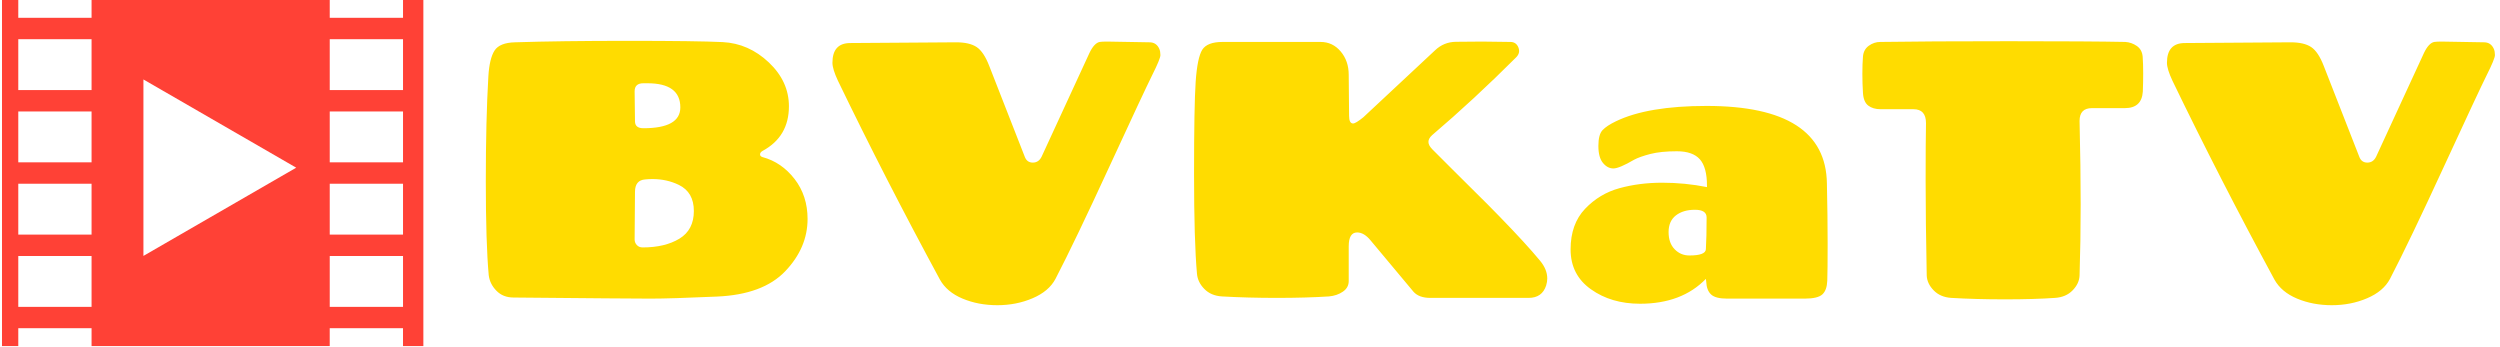 <svg xmlns="http://www.w3.org/2000/svg" version="1.1" xmlns:xlink="http://www.w3.org/1999/xlink" xmlns:svgjs="http://svgjs.dev/svgjs" width="1500" height="208" viewBox="0 0 1500 208"><g transform="matrix(1,0,0,1,-0.909,-0.186)"><svg viewBox="0 0 396 55" data-background-color="#e8e7d5" preserveAspectRatio="xMidYMid meet" height="208" width="1500" xmlns="http://www.w3.org/2000/svg" xmlns:xlink="http://www.w3.org/1999/xlink"><g id="tight-bounds" transform="matrix(1,0,0,1,0.24,0.049)"><svg viewBox="0 0 395.52 54.902" height="54.902" width="395.52"><g><svg viewBox="0 0 490.752 68.121" height="54.902" width="395.52"><g transform="matrix(1,0,0,1,95.232,8.04)"><svg viewBox="0 0 395.52 52.04" height="52.04" width="395.52"><g id="textblocktransform"><svg viewBox="0 0 395.52 52.04" height="52.04" width="395.52" id="textblock"><g><svg viewBox="0 0 395.52 52.04" height="52.04" width="395.52"><g transform="matrix(1,0,0,1,0,0)"><svg width="395.52" viewBox="2.8 -35.15 274.74 36.15" height="52.04" data-palette-color="#ffdc00"><path d="M23.2-14.5L23.2-14.5 23.15-8Q23.15-7.55 23.45-7.23 23.75-6.9 24.25-6.9L24.25-6.9Q27.3-6.9 29.28-8.1 31.25-9.3 31.25-11.88 31.25-14.45 29.2-15.45L29.2-15.45Q27.55-16.25 25.6-16.25L25.6-16.25Q25.1-16.25 24.6-16.2L24.6-16.2Q23.2-16.1 23.2-14.5ZM23.15-28.25L23.15-28.25 23.2-24.15Q23.2-23.2 24.35-23.2L24.35-23.2Q29.4-23.2 29.4-26.05L29.4-26.05Q29.4-29.35 24.9-29.35L24.9-29.35Q24.6-29.35 24.35-29.35L24.35-29.35Q23.15-29.35 23.15-28.25ZM6.8-34.95L6.8-34.95Q13-35.15 22.3-35.15 31.6-35.15 35.18-34.98 38.75-34.8 41.5-32.2 44.25-29.6 44.25-26.2L44.25-26.2Q44.25-22.05 40.65-20.1L40.65-20.1Q40.3-19.9 40.3-19.63 40.3-19.35 40.65-19.25L40.65-19.25Q43.25-18.55 45.03-16.25 46.8-13.95 46.8-10.8L46.8-10.8Q46.8-6.85 43.75-3.65 40.7-0.45 34.4-0.18 28.1 0.1 25.3 0.1 22.5 0.1 6.6-0.05L6.6-0.05Q5.15-0.05 4.25-0.98 3.35-1.9 3.2-3.1L3.2-3.1Q2.8-7.5 2.8-15.93 2.8-24.35 3.15-30.3L3.15-30.3Q3.3-32.75 4-33.83 4.7-34.9 6.8-34.95ZM80.7-2.6L80.7-2.6Q79.8-0.9 77.57 0.05 75.35 1 72.75 1 70.15 1 68 0.1 65.85-0.8 64.9-2.5L64.9-2.5Q57.4-16.35 50.95-29.7L50.95-29.7Q50.2-31.3 50.2-32.15L50.2-32.15Q50.2-34.85 52.65-34.85L52.65-34.85 67.1-34.95Q68.95-34.95 69.92-34.3 70.9-33.65 71.65-31.7L71.65-31.7 76.5-19.3Q76.8-18.5 77.6-18.5 78.4-18.5 78.8-19.3L78.8-19.3 85.35-33.5Q86-34.85 86.75-35L86.75-35Q87.05-35.05 87.8-35.05L87.8-35.05 93.55-34.95Q94.5-34.95 94.9-34.05L94.9-34.05Q95.05-33.7 95.05-33.2 95.05-32.7 93.92-30.45 92.8-28.2 88.07-17.95 83.35-7.7 80.7-2.6ZM129.65-0.85L129.65-0.85 123.8-7.85Q122.9-8.95 121.95-8.95L121.95-8.95Q120.8-8.95 120.8-7.05L120.8-7.05 120.8-2.3Q120.8-1.4 120-0.85 119.2-0.3 118.1-0.2L118.1-0.2Q114.95 0 110.97 0 107 0 103.45-0.2L103.45-0.2Q101.95-0.3 101.05-1.23 100.15-2.15 100.05-3.3L100.05-3.3Q99.65-7.7 99.65-16.98 99.65-26.25 99.87-29.55 100.1-32.85 100.77-33.93 101.45-35 103.55-35L103.55-35 116.95-35Q118.6-35 119.7-33.7 120.8-32.4 120.8-30.5L120.8-30.5 120.85-24.9Q120.85-23.85 121.4-23.85L121.4-23.85Q121.75-23.85 122.8-24.7L122.8-24.7 132.6-33.85Q133.8-35 135.47-35.02 137.15-35.05 139.05-35.05L139.05-35.05 142.9-35Q143.7-35 144-34.25 144.3-33.5 143.7-32.9L143.7-32.9Q137.95-27.15 132.2-22.25L132.2-22.25Q131.7-21.8 131.7-21.33 131.7-20.85 132.25-20.3L132.25-20.3 134.95-17.6Q137-15.55 138.32-14.25 139.65-12.95 141.45-11.1L141.45-11.1Q145.05-7.4 146.95-5.1L146.95-5.1Q147.95-3.9 147.95-2.65L147.95-2.65Q147.95-2.2 147.8-1.7L147.8-1.7Q147.25 0 145.4 0L145.4 0 131.95 0Q130.4 0 129.65-0.85ZM169.74-26.25L169.74-26.25Q186.04-26.25 186.19-15.65L186.19-15.65Q186.29-11.15 186.29-7.4 186.29-3.65 186.24-2.35 186.19-1.05 185.57-0.48 184.94 0.1 183.14 0.1L183.14 0.1 172.54 0.1Q170.94 0.1 170.34-0.48 169.74-1.05 169.69-2.2L169.69-2.2Q169.69-2.25 169.67-2.38 169.64-2.5 169.64-2.6L169.64-2.6Q166.34 0.8 160.64 0.8L160.64 0.8Q156.69 0.8 153.92-1.18 151.14-3.15 151.14-6.63 151.14-10.1 153.12-12.18 155.09-14.25 157.82-15 160.54-15.75 163.67-15.75 166.79-15.75 169.79-15.15L169.79-15.15 169.79-15.35Q169.79-17.85 168.82-18.95 167.84-20.05 165.67-20.05 163.49-20.05 162.04-19.68 160.59-19.3 159.84-18.9L159.84-18.9Q157.79-17.7 156.99-17.7 156.19-17.7 155.57-18.45 154.94-19.2 154.94-20.78 154.94-22.35 155.52-22.95 156.09-23.55 157.34-24.15L157.34-24.15Q161.69-26.25 169.74-26.25ZM167.39-5.8L167.39-5.8Q169.59-5.8 169.64-6.65L169.64-6.65Q169.74-8.3 169.74-11L169.74-11Q169.74-12.05 168.14-12.05 166.54-12.05 165.54-11.28 164.54-10.5 164.54-9 164.54-7.5 165.37-6.65 166.19-5.8 167.39-5.8ZM220.74-3.05L220.74-3.05Q220.69-1.95 219.79-1.03 218.89-0.1 217.39 0L217.39 0Q214.54 0.2 210.54 0.2 206.54 0.2 203.19 0L203.19 0Q201.69-0.1 200.79-1.03 199.89-1.95 199.84-3.05L199.84-3.05Q199.69-10.65 199.69-16.03 199.69-21.4 199.74-23.9L199.74-23.9Q199.74-25.8 198.04-25.8L198.04-25.8 193.54-25.8Q192.49-25.8 191.84-26.3 191.19-26.8 191.12-28.05 191.04-29.3 191.04-30.65 191.04-32 191.12-32.98 191.19-33.95 191.92-34.48 192.64-35 193.49-35L193.49-35Q199.99-35.1 211.09-35.1 222.19-35.1 226.99-35L226.99-35Q227.84-34.95 228.57-34.45 229.29-33.95 229.37-32.98 229.44-32 229.44-30.7 229.44-29.4 229.39-28.2L229.39-28.2Q229.24-25.95 226.94-25.95L226.94-25.95 222.44-25.95Q220.74-25.95 220.74-24.2L220.74-24.2Q220.89-17.9 220.89-12.8 220.89-7.7 220.74-3.05ZM263.19-2.6L263.19-2.6Q262.29-0.9 260.06 0.05 257.84 1 255.24 1 252.64 1 250.49 0.1 248.34-0.8 247.39-2.5L247.39-2.5Q239.89-16.35 233.44-29.7L233.44-29.7Q232.69-31.3 232.69-32.15L232.69-32.15Q232.69-34.85 235.14-34.85L235.14-34.85 249.59-34.95Q251.44-34.95 252.41-34.3 253.39-33.65 254.14-31.7L254.14-31.7 258.99-19.3Q259.29-18.5 260.09-18.5 260.89-18.5 261.29-19.3L261.29-19.3 267.84-33.5Q268.49-34.85 269.24-35L269.24-35Q269.54-35.05 270.29-35.05L270.29-35.05 276.04-34.95Q276.99-34.95 277.39-34.05L277.39-34.05Q277.54-33.7 277.54-33.2 277.54-32.7 276.41-30.45 275.29-28.2 270.56-17.95 265.84-7.7 263.19-2.6Z" opacity="1" transform="matrix(1,0,0,1,0,0)" fill="#ffdc00" class="wordmark-text-0" data-fill-palette-color="primary" id="text-0"></path></svg></g></svg></g></svg></g></svg></g><g><svg viewBox="0 0 82.947 68.121" height="68.121" width="82.947"><g><svg xmlns="http://www.w3.org/2000/svg" xmlns:xlink="http://www.w3.org/1999/xlink" version="1.1" x="0" y="0" viewBox="3.062 5.375 25.875 21.25" enable-background="new 0 0 32 32" xml:space="preserve" height="68.121" width="82.947" class="icon-icon-0" data-fill-palette-color="accent" id="icon-0"><path d="M27.688 5.375v1.094h-4.5V5.375H8.562v1.094h-4.5V5.375h-1v21.25h1v-1.094h4.5v1.094h14.625v-1.094h4.5v1.094h1.25V5.375H27.688zM8.562 24.219h-4.5v-3.125h4.5V24.219zM8.562 19.781h-4.5v-3.125h4.5V19.781zM8.562 15.344h-4.5v-3.125h4.5V15.344zM8.562 10.906h-4.5V7.781h4.5V10.906zM11.747 21.09V10.254l9.382 5.418L11.747 21.09zM27.688 24.219h-4.5v-3.125h4.5V24.219zM27.688 19.781h-4.5v-3.125h4.5V19.781zM27.688 15.344h-4.5v-3.125h4.5V15.344zM27.688 10.906h-4.5V7.781h4.5V10.906z" fill="#ff4136" data-fill-palette-color="accent"></path></svg></g></svg></g></svg></g><defs></defs></svg><rect width="395.52" height="54.902" fill="none" stroke="none" visibility="hidden"></rect></g></svg></g></svg>